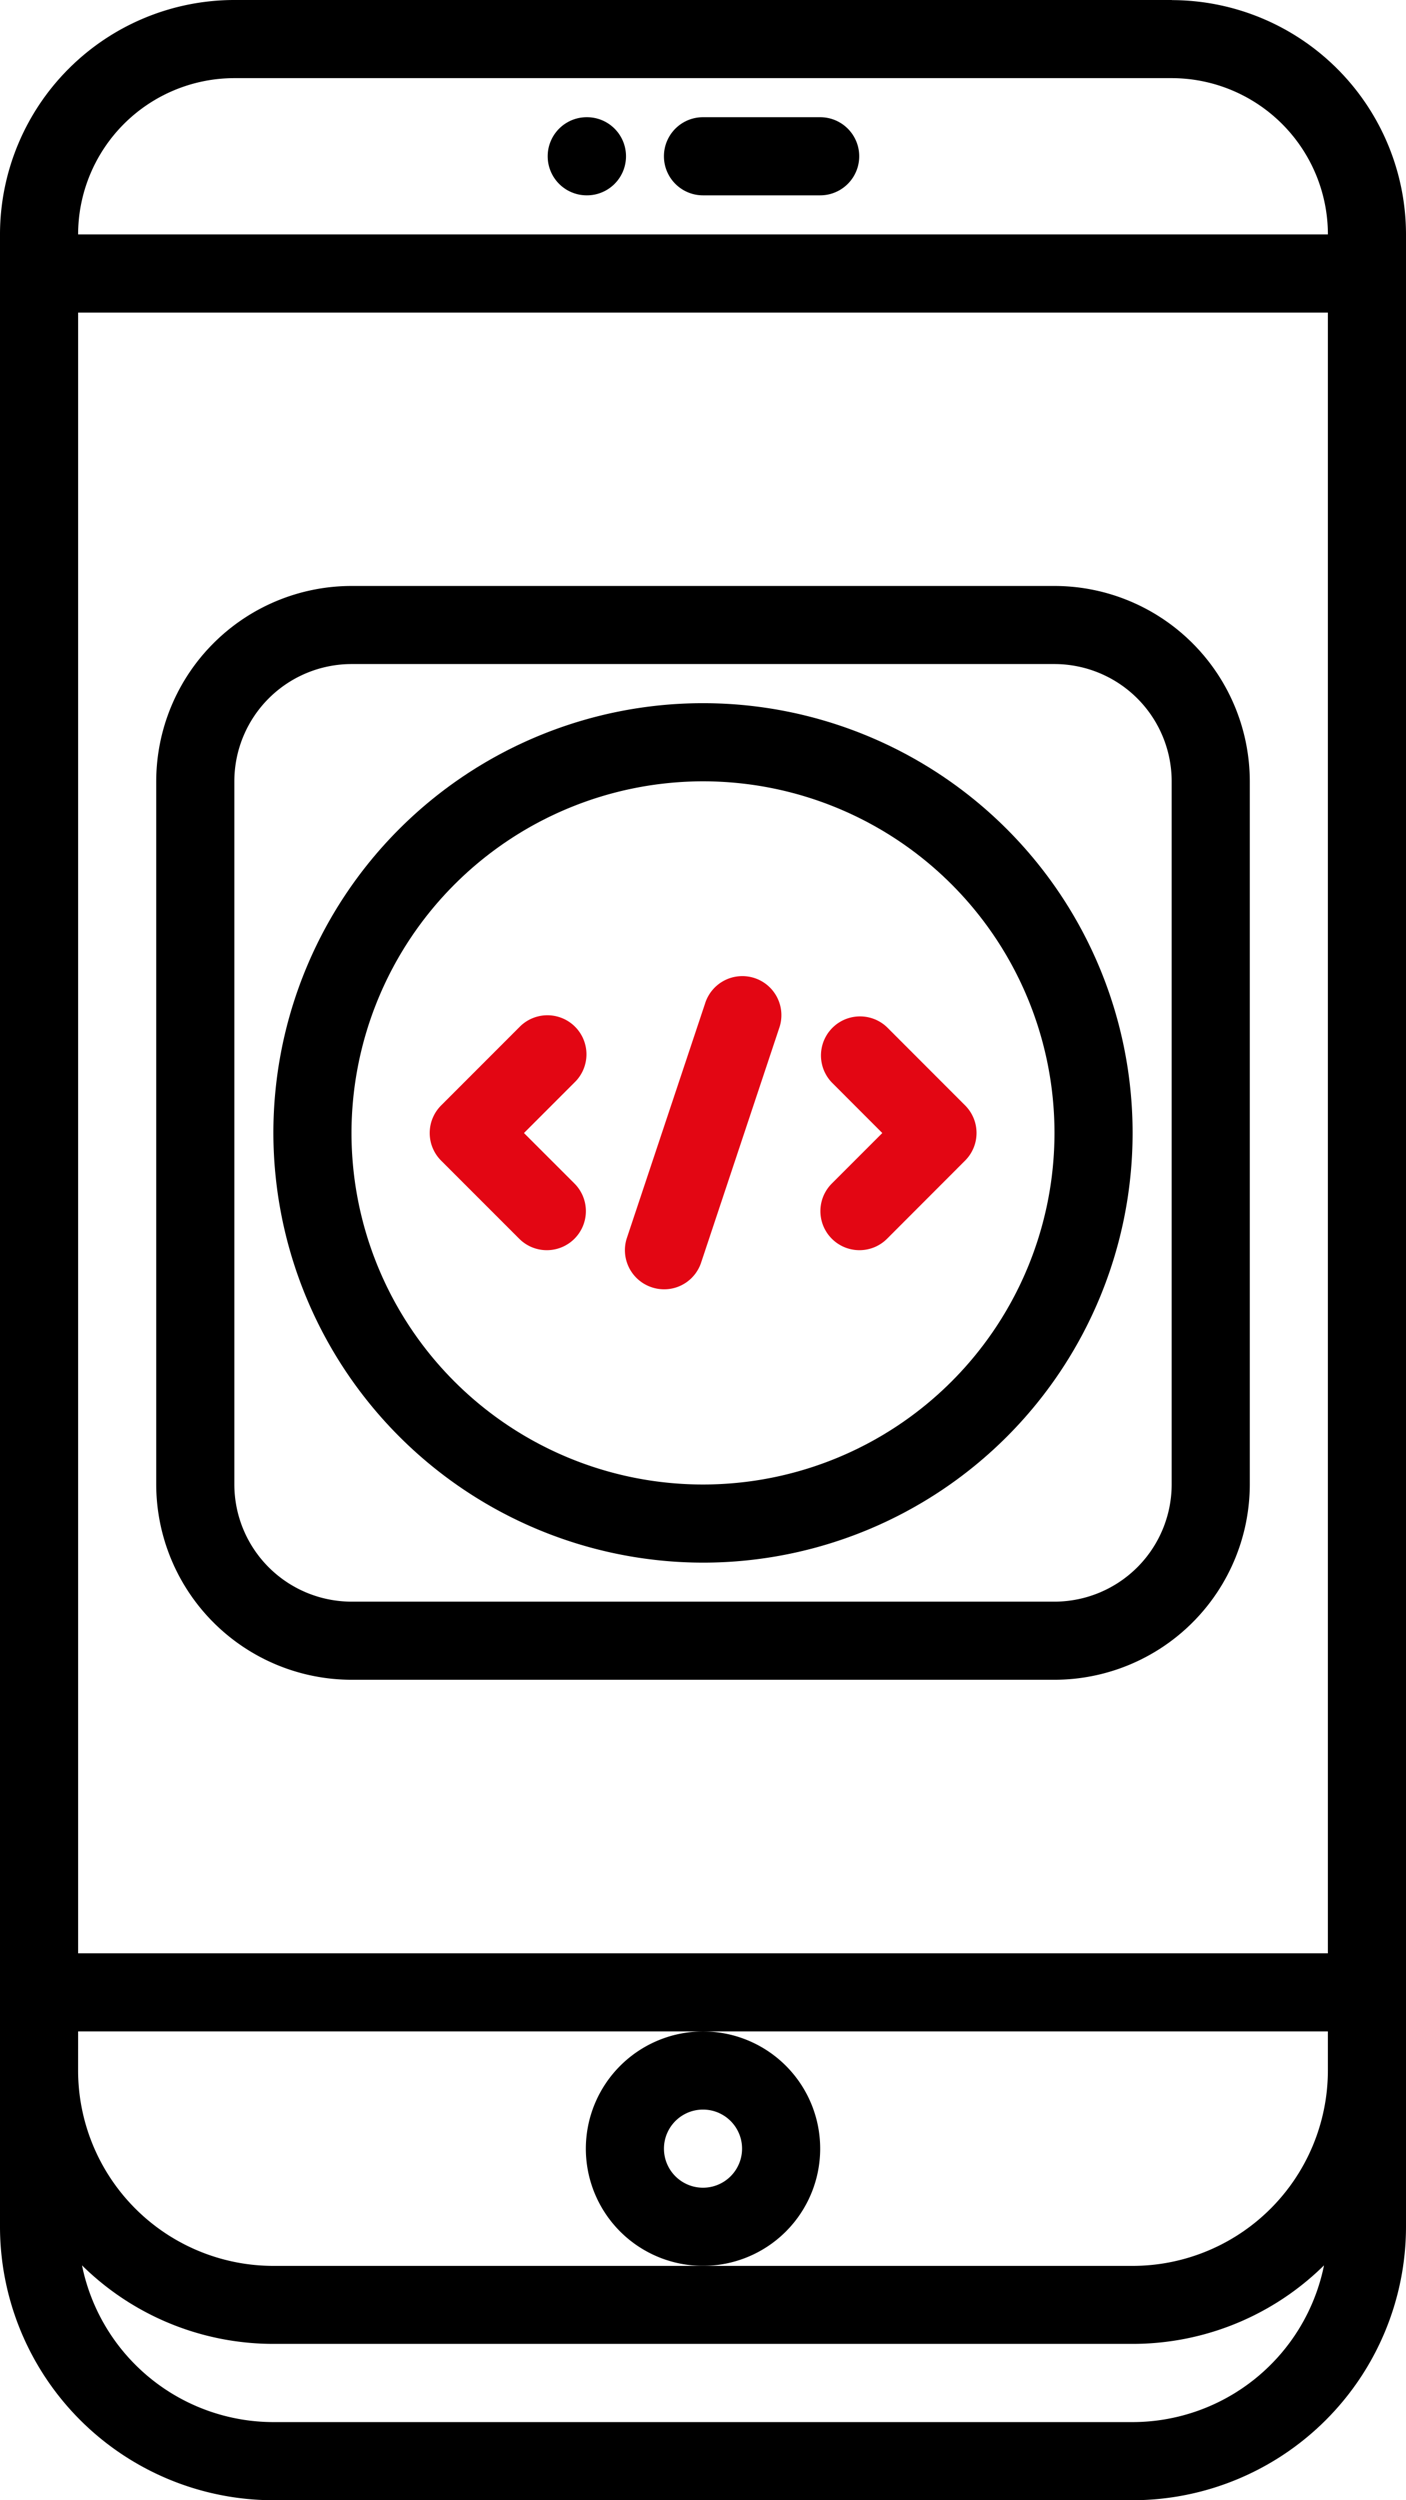 <svg xmlns="http://www.w3.org/2000/svg" width="70.881" height="126.01" viewBox="0 0 70.881 126.01">
  <g id="app" transform="translate(-14)">
    <path id="Trazado_24" data-name="Trazado 24" d="M30,6.938A1.969,1.969,0,0,0,30,3h-.02A1.969,1.969,0,0,0,30,6.938Z" transform="translate(13.59 2.907)"/>
    <path id="Trazado_25" data-name="Trazado 25" d="M32.969,6.938h5.907a1.969,1.969,0,1,0,0-3.938H32.969a1.969,1.969,0,1,0,0,3.938Z" transform="translate(16.471 2.907)"/>
    <path id="Trazado_26" data-name="Trazado 26" d="M84.881,112.228V11.817A11.825,11.825,0,0,0,73.093.006c-.008,0-.016-.006-.026-.006H25.813A11.825,11.825,0,0,0,14,11.813V112.228A13.8,13.8,0,0,0,27.782,126.01H71.1A13.8,13.8,0,0,0,84.881,112.228ZM80.943,98.445H17.938V15.755H80.943Zm-63.005,3.938H80.943v1.969A9.856,9.856,0,0,1,71.1,114.2H27.782a9.856,9.856,0,0,1-9.845-9.845ZM25.813,3.938H73.048c.008,0,.012,0,.02,0a7.884,7.884,0,0,1,7.876,7.876H17.938v0a7.884,7.884,0,0,1,7.876-7.876ZM71.1,122.072H27.782a9.861,9.861,0,0,1-9.648-7.9,13.737,13.737,0,0,0,9.648,3.958H71.1a13.737,13.737,0,0,0,9.648-3.958A9.861,9.861,0,0,1,71.1,122.072Z" transform="translate(0 0)"/>
    <path id="Trazado_27" data-name="Trazado 27" d="M29,57.907A5.907,5.907,0,1,0,34.907,52,5.914,5.914,0,0,0,29,57.907Zm5.907-1.969a1.969,1.969,0,1,1-1.969,1.969A1.97,1.97,0,0,1,34.907,55.938Z" transform="translate(14.534 50.383)"/>
    <path id="Trazado_28" data-name="Trazado 28" d="M27.845,70.127h35.44a9.856,9.856,0,0,0,9.845-9.845V24.843A9.856,9.856,0,0,0,63.285,15H27.845A9.856,9.856,0,0,0,18,24.843v35.44A9.856,9.856,0,0,0,27.845,70.127ZM21.938,24.843a5.914,5.914,0,0,1,5.907-5.907h35.44a5.914,5.914,0,0,1,5.907,5.907v35.44a5.914,5.914,0,0,1-5.907,5.907H27.845a5.914,5.914,0,0,1-5.907-5.907Z" transform="translate(3.876 14.532)"/>
    <path id="Trazado_29" data-name="Trazado 29" d="M30.907,37.815A1.969,1.969,0,0,0,32.3,34.454L29.755,31.91,32.3,29.364a1.969,1.969,0,1,0-2.784-2.784l-3.936,3.938a1.967,1.967,0,0,0,0,2.784l3.936,3.936a1.964,1.964,0,0,0,1.392.577Z" transform="translate(10.66 25.194)" fill="#e30613"/>
    <path id="Trazado_30" data-name="Trazado 30" d="M35.583,37.238a1.968,1.968,0,0,0,2.784,0L42.3,33.3a1.967,1.967,0,0,0,0-2.784L38.367,26.58a1.969,1.969,0,0,0-2.784,2.784l2.544,2.546-2.544,2.544a1.967,1.967,0,0,0,0,2.784Z" transform="translate(20.353 25.194)" fill="#e30613"/>
    <path id="Trazado_31" data-name="Trazado 31" d="M31.35,40.653a1.964,1.964,0,0,0,2.491-1.244l3.934-11.813a1.969,1.969,0,1,0-3.735-1.246L30.1,38.162A1.969,1.969,0,0,0,31.35,40.653Z" transform="translate(15.505 24.225)" fill="#e30613"/>
    <path id="Trazado_32" data-name="Trazado 32" d="M42.658,61.316A21.658,21.658,0,1,0,21,39.658,21.684,21.684,0,0,0,42.658,61.316Zm0-39.378a17.72,17.72,0,1,1-17.72,17.72A17.739,17.739,0,0,1,42.658,21.938Z" transform="translate(6.782 17.44)"/>
  </g>
</svg>
